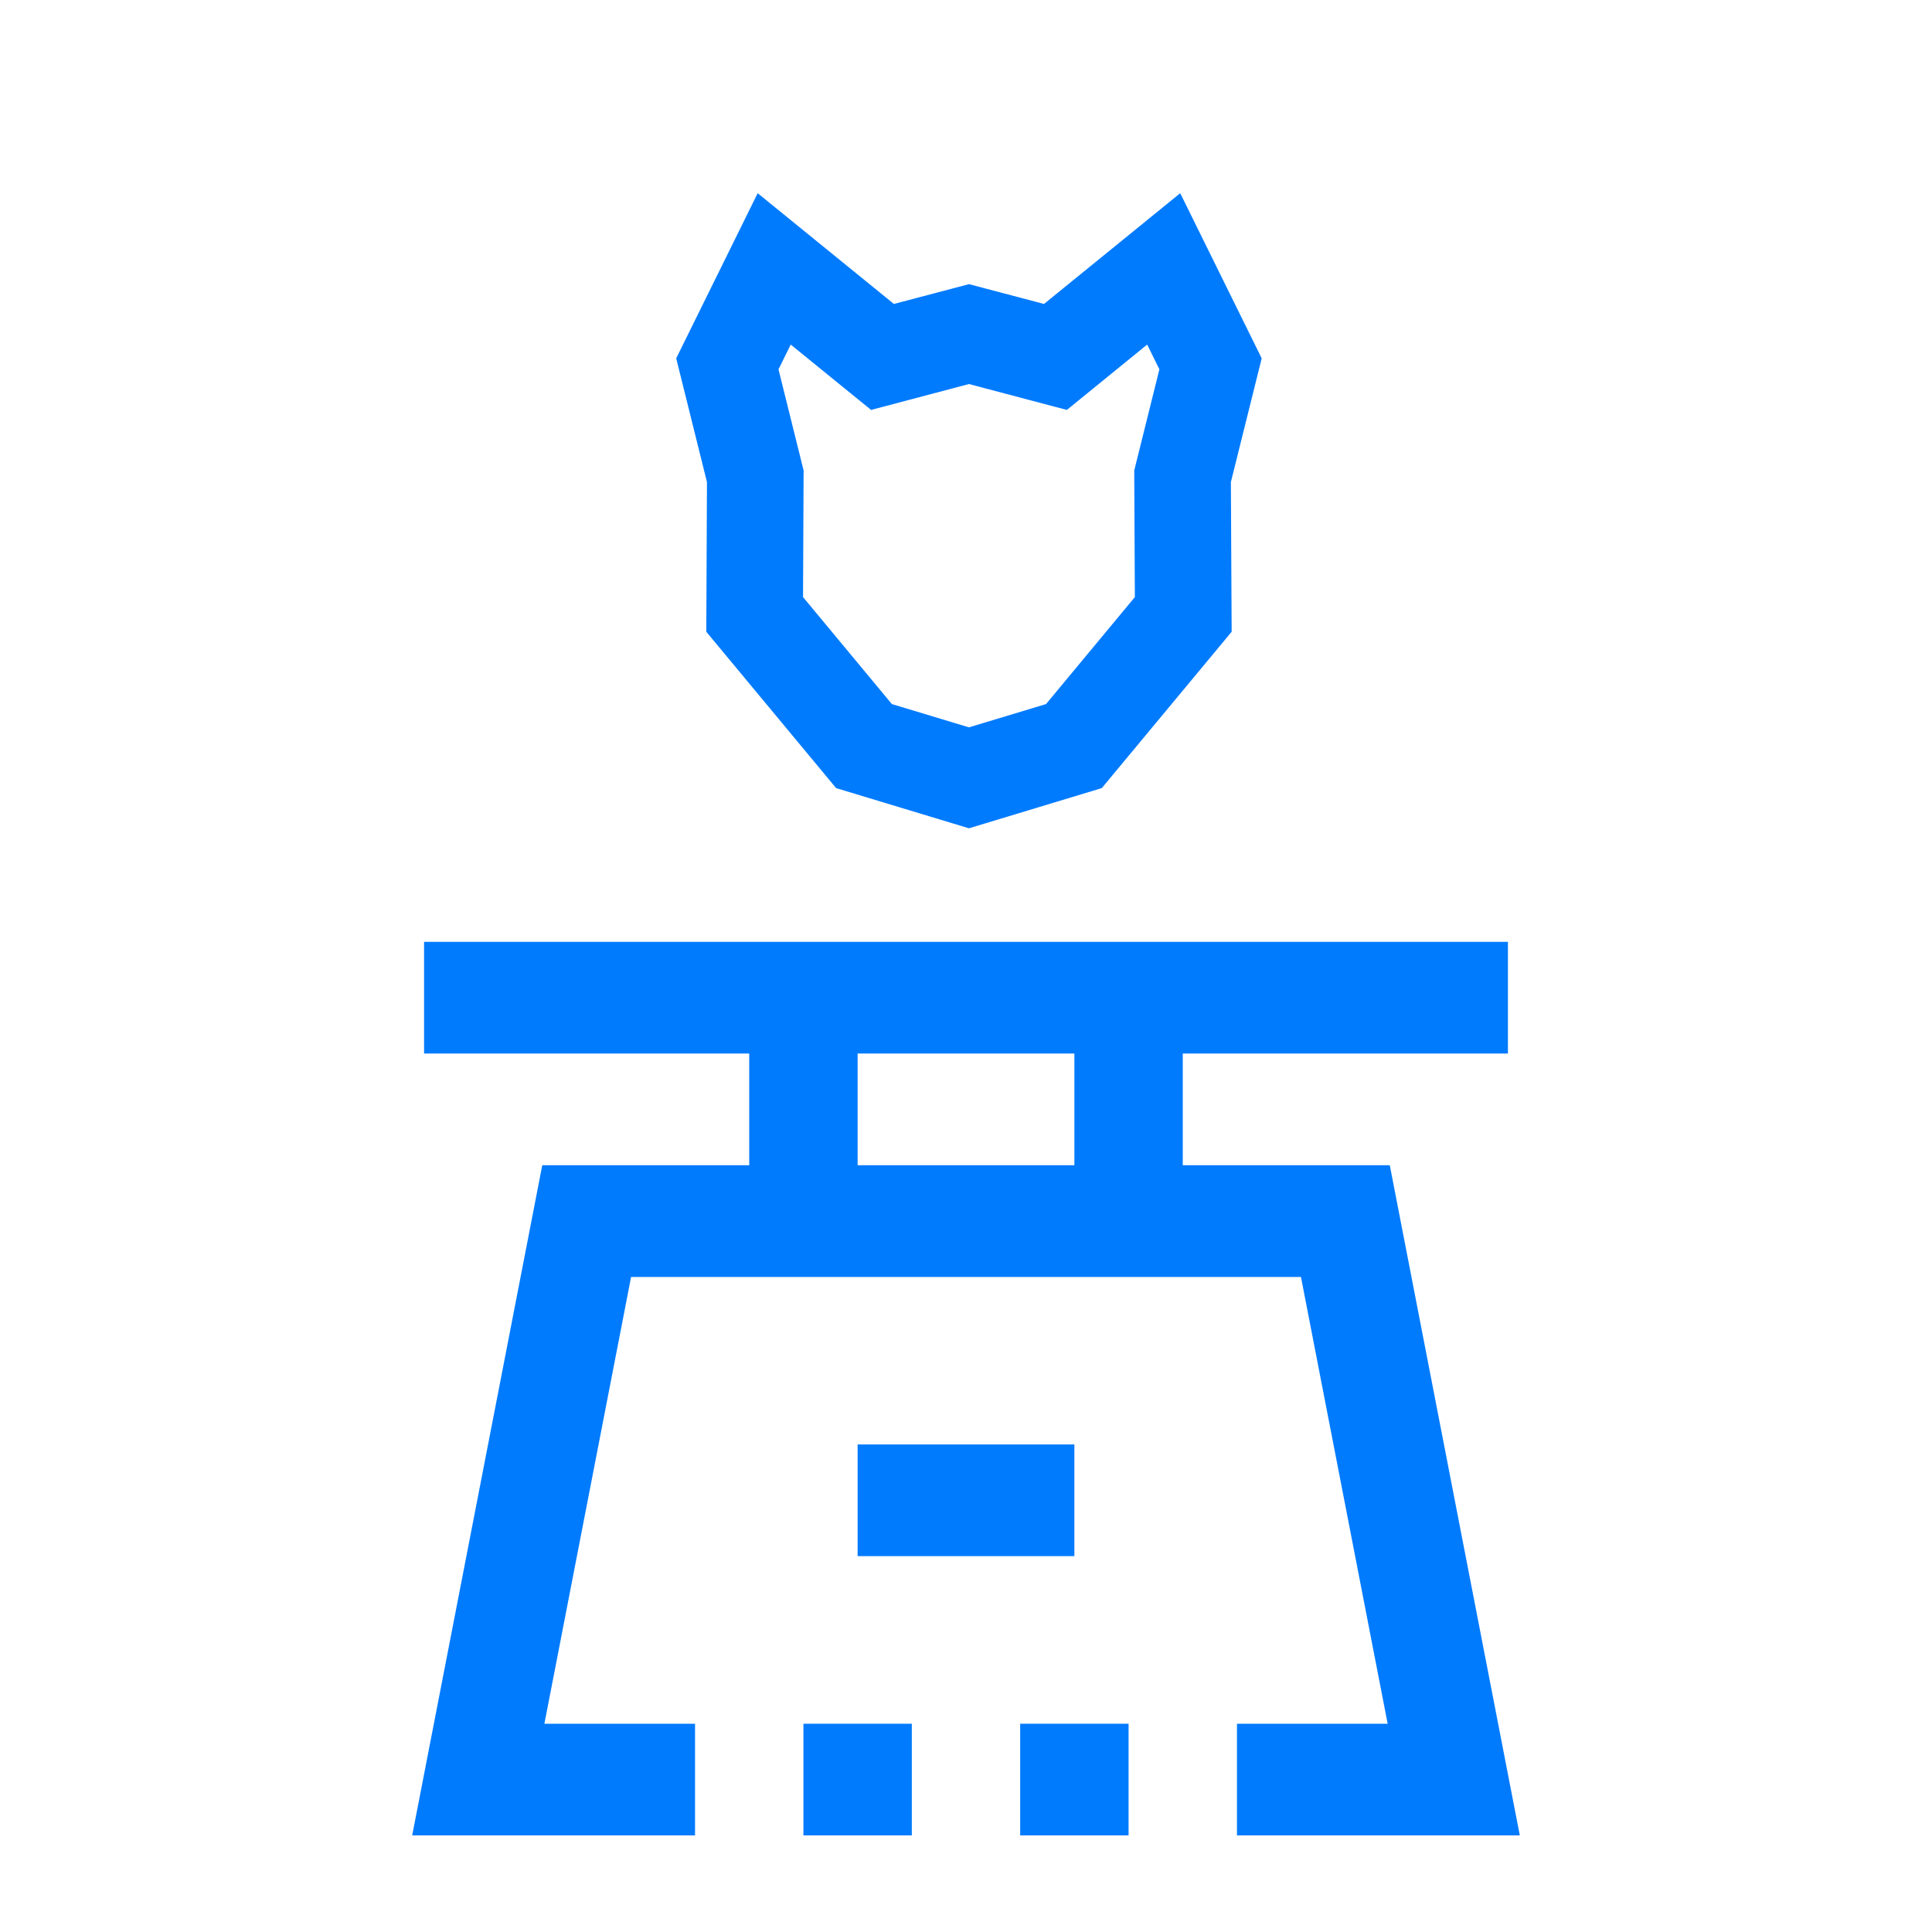 <?xml version="1.0" encoding="UTF-8"?>
<svg width="40px" height="40px" viewBox="0 0 40 40" version="1.1" xmlns="http://www.w3.org/2000/svg" xmlns:xlink="http://www.w3.org/1999/xlink">
    <!-- Generator: Sketch 55 (78076) - https://sketchapp.com -->
    <title>Governance</title>
    <desc>Created with Sketch.</desc>
    <g id="governance" stroke="none" stroke-width="1" fill="none" fill-rule="evenodd">
        <g id="096-bitcoin-4" transform="translate(8.5, 19)" fill="#007BFE" fill-rule="nonzero">
            <rect id="Rectangle" x="9.256" y="10.906" width="4.488" height="2.312"></rect>
            <rect id="Rectangle" x="8.134" y="16.688" width="2.244" height="2.312"></rect>
            <rect id="Rectangle" x="12.622" y="16.688" width="2.244" height="2.312"></rect>
            <path d="M17.11,19 L22.966,19 L20.274,5.125 L15.988,5.125 L15.988,2.812 L22.72,2.812 L22.72,0.5 L0.28,0.5 L0.28,2.812 L7.012,2.812 L7.012,5.125 L2.727,5.125 L0.034,19 L5.89,19 L5.89,16.688 L2.771,16.688 L4.566,7.438 L18.435,7.438 L20.23,16.688 L17.11,16.688 L17.11,19 Z M13.744,5.125 L9.256,5.125 L9.256,2.812 L13.744,2.812 L13.744,5.125 Z" id="Shape"></path>
        </g>
        <path d="M21.615,6.293 L20.061,5.883 L18.507,6.293 L15.687,4 L14,7.419 L14.637,9.981 L14.623,13.08 L17.311,16.317 L20.061,17.149 L22.811,16.317 L25.5,13.08 L25.484,9.981 L26.122,7.419 L24.435,4 L21.615,6.293 Z M23.483,9.741 L23.496,12.362 L21.657,14.577 L20.061,15.059 L18.465,14.577 L16.626,12.362 L16.638,9.741 L16.118,7.647 L16.371,7.134 L18.035,8.487 L20.061,7.951 L22.088,8.487 L23.751,7.134 L24.004,7.647 L23.483,9.741 Z" id="Stroke-61" fill="#007BFE" fill-rule="nonzero"></path>
    </g>
</svg> 
